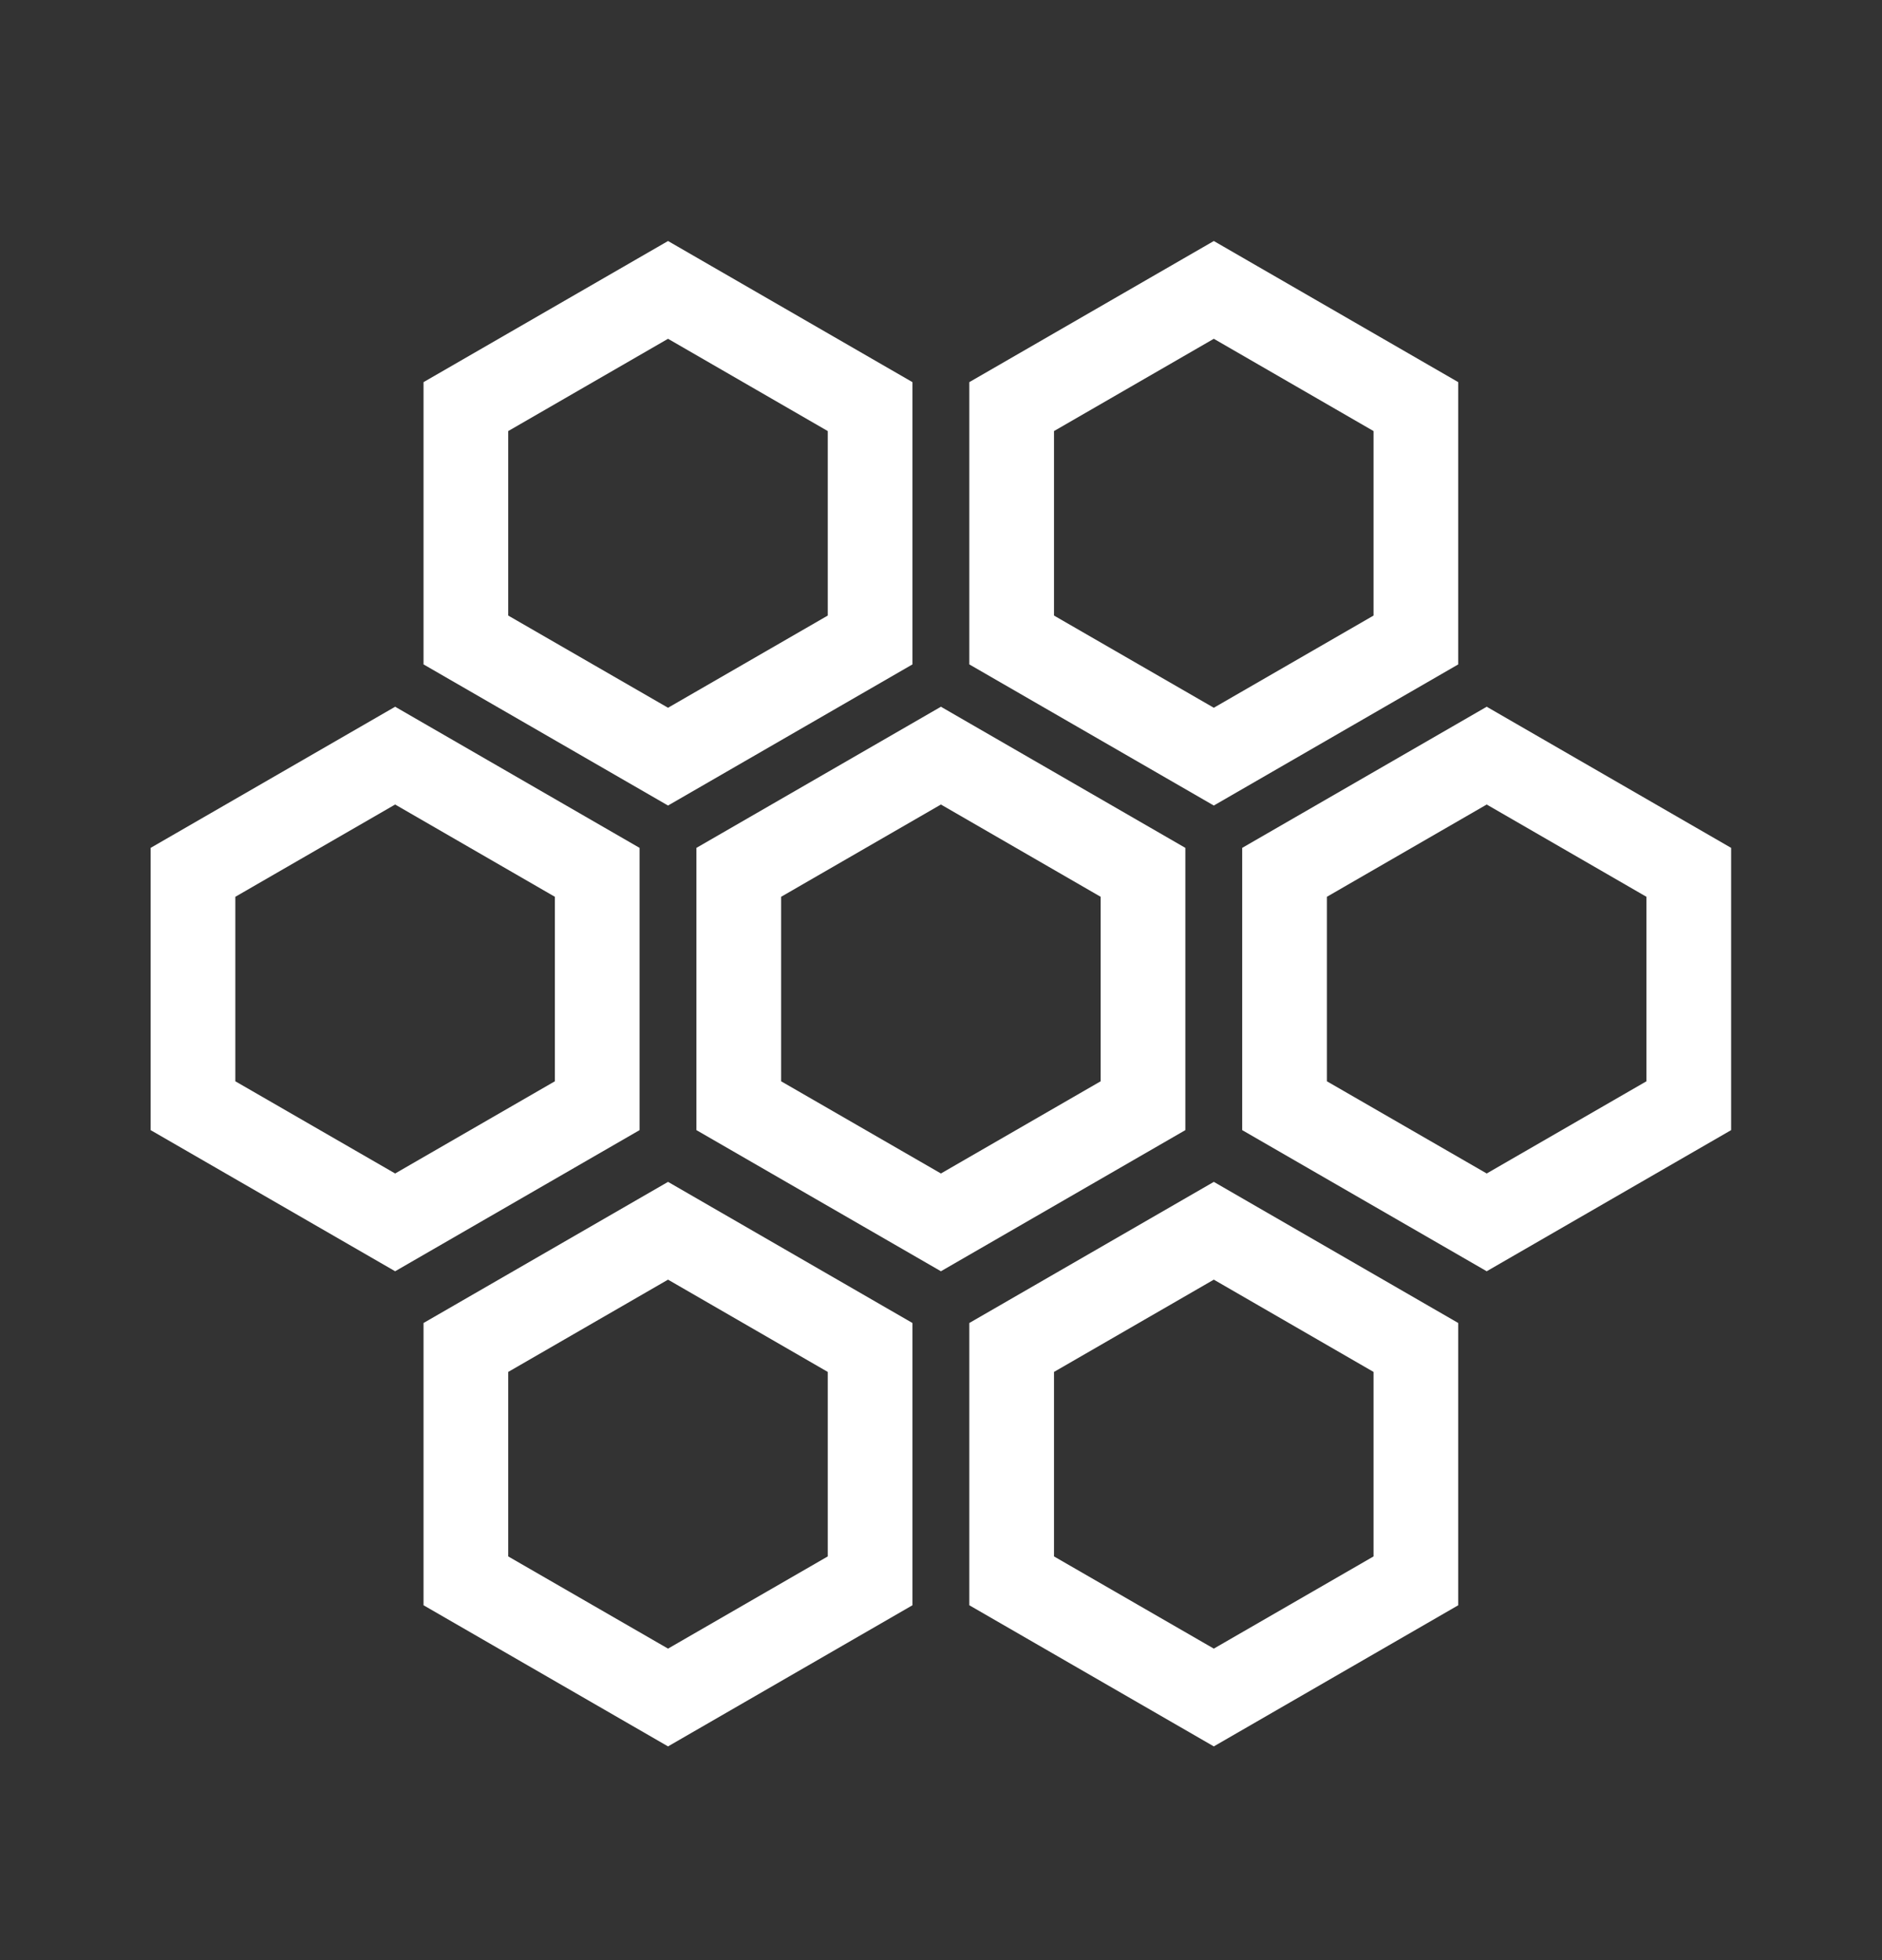 <svg width="24" height="25" viewBox="0 0 24 25" fill="none" xmlns="http://www.w3.org/2000/svg">
<rect x="0" y="0" width="24" height="25" fill="#333333" stroke="none"/>
<path fill-rule="evenodd" clip-rule="evenodd" d="M12.361 8.474V4.874L15.479 3.074L18.596 4.874V8.474L15.479 10.274L12.361 8.474ZM11.999 9.014L8.881 10.814V14.414L11.999 16.214L15.116 14.414V10.814L11.999 9.014ZM11.999 10.261L14.036 11.438V13.791L11.999 14.967L9.961 13.791V11.438L11.999 10.261ZM15.841 14.414L18.959 16.214L22.076 14.414V10.814L18.959 9.014L15.841 10.814V14.414ZM18.959 14.967L16.921 13.791V11.438L18.959 10.261L20.996 11.438V13.791L18.959 14.967ZM11.636 20.474V16.874L8.519 15.074L5.401 16.874V20.474L8.519 22.274L11.636 20.474ZM8.519 21.027L10.556 19.851V17.498L8.519 16.321L6.481 17.498V19.851L8.519 21.027ZM8.156 14.414V10.814L5.039 9.014L1.921 10.814V14.414L5.039 16.214L8.156 14.414ZM7.076 11.438V13.791L5.039 14.967L3.001 13.791V11.438L5.039 10.261L7.076 11.438ZM8.519 10.274L11.636 8.474V4.874L8.519 3.074L5.401 4.874V8.474L8.519 10.274ZM10.556 7.851L8.519 9.027L6.481 7.851V5.498L8.519 4.321L10.556 5.498V7.851ZM12.361 20.474L15.479 22.274L18.596 20.474V16.874L15.479 15.074L12.361 16.874V20.474ZM13.441 19.851V17.498L15.479 16.321L17.516 17.498V19.851L15.479 21.027L13.441 19.851ZM17.516 7.851L15.479 9.027L13.441 7.851V5.498L15.479 4.321L17.516 5.498V7.851Z" fill="white"/>
</svg>